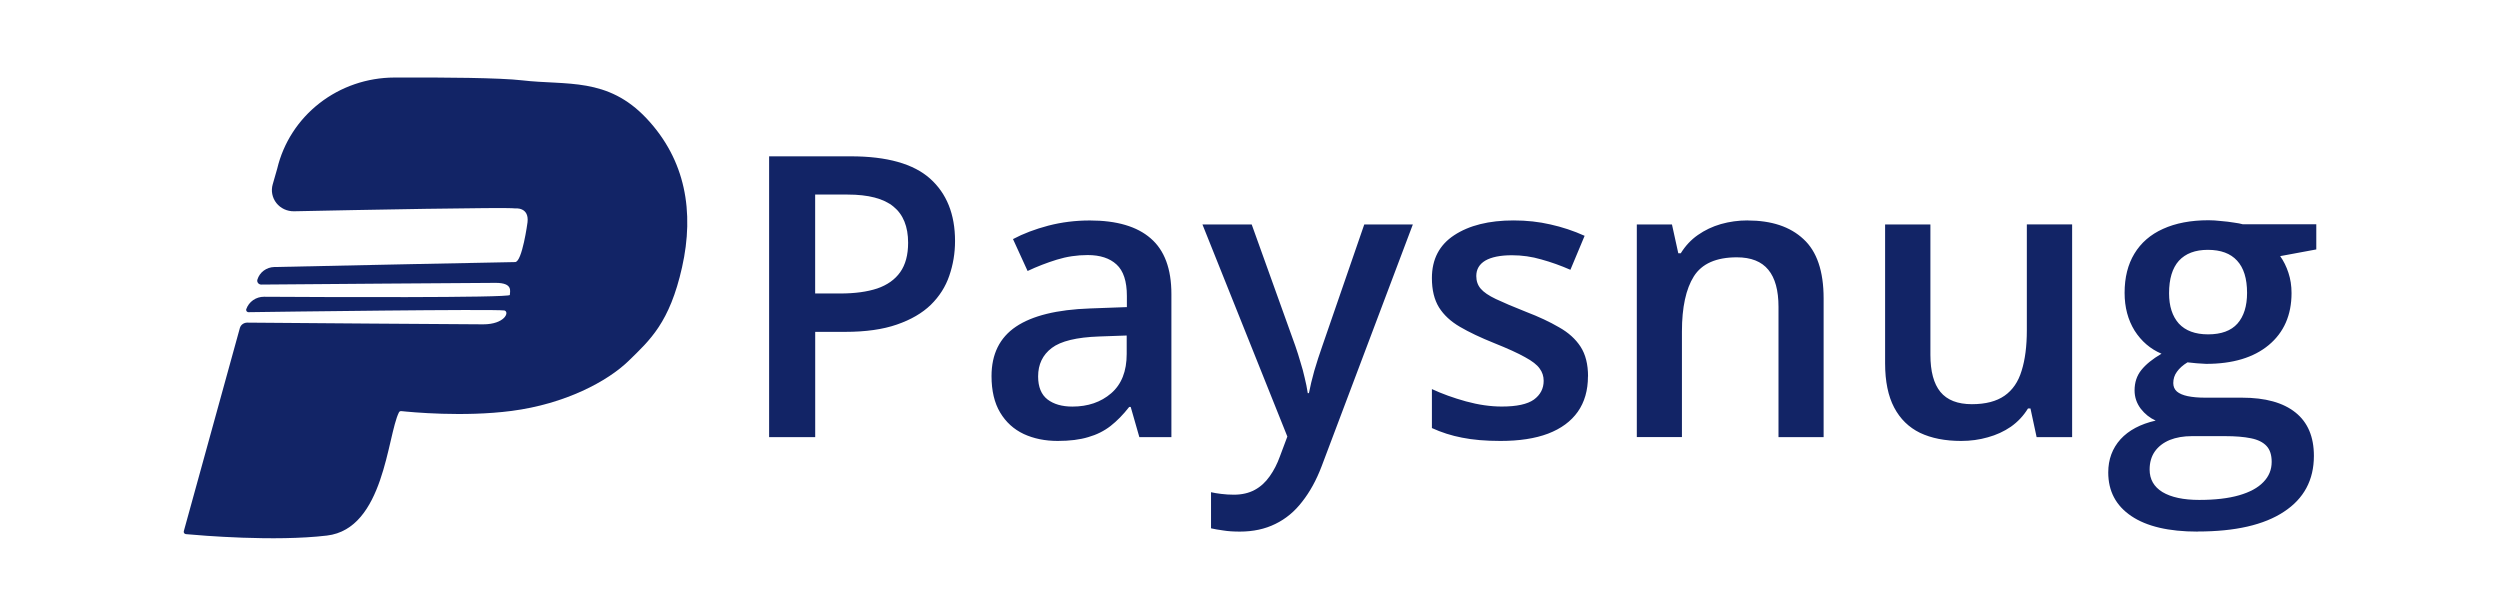 <?xml version="1.0" encoding="UTF-8"?>
<!DOCTYPE svg PUBLIC "-//W3C//DTD SVG 1.1//EN" "http://www.w3.org/Graphics/SVG/1.1/DTD/svg11.dtd">
<!-- Creator: CorelDRAW 2019 (64-Bit) -->
<svg xmlns="http://www.w3.org/2000/svg" xml:space="preserve" width="0.54in" height="0.133in" version="1.1" style="shape-rendering:geometricPrecision; text-rendering:geometricPrecision; image-rendering:optimizeQuality; fill-rule:evenodd; clip-rule:evenodd"
viewBox="0 0 540 133.33"
 xmlns:xlink="http://www.w3.org/1999/xlink">
 <defs>
  <style type="text/css">
   <![CDATA[
    .fil0 {fill:#122466}
   ]]>
  </style>
 </defs>
 <g id="Layer_x0020_1">
  <g id="_1723753677248">
   <path class="fil0" d="M51.28 70.99l-12.15 44.03c-0.02,0.07 -0.02,0.15 -0.01,0.22 0.01,0.07 0.04,0.14 0.08,0.2 0.04,0.06 0.1,0.11 0.17,0.15 0.06,0.04 0.14,0.06 0.21,0.07 3.28,0.3 19.22,1.65 30.54,0.31 12.41,-1.46 13.05,-21.59 15.59,-26.67 0.04,-0.09 0.12,-0.17 0.21,-0.22 0.09,-0.05 0.2,-0.07 0.3,-0.06 2.08,0.22 13.46,1.32 23.89,-0.04 11.54,-1.5 20.76,-6.37 25.37,-10.87 4.61,-4.5 8.85,-8.24 11.54,-20.24 2.69,-11.99 0.77,-23.24 -7.69,-32.23 -8.46,-8.99 -17.3,-7.12 -26.91,-8.24 -4.79,-0.56 -16.84,-0.66 -27.72,-0.61 -5.89,0.02 -11.59,1.98 -16.19,5.56 -4.6,3.58 -7.82,8.57 -9.15,14.16l-0.98 3.42c-0.2,0.69 -0.23,1.41 -0.09,2.11 0.14,0.7 0.44,1.36 0.89,1.93 0.45,0.57 1.03,1.02 1.69,1.33 0.66,0.31 1.39,0.46 2.12,0.45 13.92,-0.29 46.07,-0.91 47.88,-0.62 0,0 3.07,-0.37 2.69,3 0,0 -1.15,8.62 -2.69,8.62 -1.32,0 -41.08,0.83 -52.15,1.07 -0.82,0.02 -1.62,0.29 -2.28,0.78 -0.65,0.48 -1.13,1.16 -1.37,1.93 -0.04,0.13 -0.05,0.26 -0.03,0.39 0.03,0.13 0.08,0.25 0.16,0.36 0.08,0.11 0.19,0.19 0.31,0.25 0.12,0.06 0.26,0.09 0.39,0.09 7.39,-0.06 47.25,-0.37 50.76,-0.37 3.84,0 3.07,1.87 3.07,2.62 0,0.65 -41.7,0.46 -53.22,0.39 -0.85,-0.01 -1.68,0.25 -2.37,0.73 -0.69,0.48 -1.21,1.17 -1.48,1.95 -0.03,0.08 -0.04,0.16 -0.02,0.24 0.02,0.08 0.05,0.15 0.09,0.22 0.05,0.06 0.11,0.11 0.19,0.15 0.07,0.04 0.15,0.05 0.24,0.05 6.38,-0.09 52.91,-0.71 55.41,-0.37 1.15,0.37 0,3 -4.61,3 -4.18,0 -43.67,-0.31 -51.09,-0.37 -0.36,0 -0.7,0.11 -0.99,0.31 -0.29,0.2 -0.5,0.5 -0.6,0.83z"/>
   <path class="fil0" d="M183.54 33.85c7.85,0 13.57,1.61 17.18,4.82 3.6,3.22 5.41,7.72 5.41,13.52 0,2.63 -0.42,5.14 -1.25,7.53 -0.8,2.35 -2.13,4.45 -3.99,6.28 -1.86,1.8 -4.31,3.23 -7.36,4.28 -3.02,1.05 -6.75,1.58 -11.19,1.58l-6.49 0 0 22.79 -9.98 0 0 -60.8 17.67 0zm-0.67 8.28l-7.03 0 0 21.42 5.45 0c3.13,0 5.8,-0.36 7.98,-1.08 2.19,-0.75 3.85,-1.93 4.99,-3.54 1.14,-1.61 1.71,-3.73 1.71,-6.36 0,-3.52 -1.07,-6.14 -3.2,-7.86 -2.11,-1.72 -5.41,-2.58 -9.9,-2.58zm52.44 5.61c5.82,0 10.22,1.29 13.18,3.87 3,2.58 4.49,6.6 4.49,12.06l0 30.98 -6.94 0 -1.87 -6.53 -0.33 0c-1.3,1.67 -2.65,3.04 -4.03,4.12 -1.39,1.08 -3,1.89 -4.83,2.41 -1.8,0.55 -4,0.83 -6.61,0.83 -2.74,0 -5.2,-0.5 -7.36,-1.5 -2.16,-1.02 -3.87,-2.57 -5.11,-4.65 -1.25,-2.08 -1.87,-4.72 -1.87,-7.9 0,-4.74 1.76,-8.31 5.28,-10.69 3.55,-2.39 8.9,-3.7 16.05,-3.95l7.98 -0.29 0 -2.41c0,-3.19 -0.75,-5.46 -2.24,-6.82 -1.47,-1.36 -3.55,-2.04 -6.24,-2.04 -2.3,0 -4.54,0.33 -6.7,1 -2.16,0.67 -4.27,1.48 -6.32,2.45l-3.16 -6.91c2.24,-1.19 4.8,-2.16 7.65,-2.91 2.89,-0.75 5.88,-1.12 8.98,-1.12zm7.98 24.91l-5.95 0.21c-4.88,0.17 -8.3,1 -10.27,2.49 -1.97,1.5 -2.95,3.55 -2.95,6.16 0,2.27 0.68,3.94 2.04,4.99 1.36,1.03 3.15,1.54 5.37,1.54 3.38,0 6.18,-0.96 8.4,-2.87 2.25,-1.94 3.37,-4.78 3.37,-8.52l0 -3.99zm16.43 -24.04l10.65 0 9.44 26.28c0.41,1.19 0.79,2.37 1.12,3.54 0.36,1.14 0.67,2.26 0.91,3.37 0.28,1.11 0.5,2.22 0.67,3.33l0.25 0c0.28,-1.44 0.66,-3.05 1.16,-4.83 0.53,-1.8 1.11,-3.6 1.75,-5.41l9.07 -26.28 10.52 0 -19.75 52.36c-1.14,3 -2.54,5.54 -4.2,7.65 -1.64,2.14 -3.57,3.74 -5.82,4.83 -2.24,1.11 -4.81,1.66 -7.69,1.66 -1.39,0 -2.59,-0.08 -3.62,-0.25 -1.02,-0.14 -1.9,-0.29 -2.62,-0.46l0 -7.82c0.58,0.14 1.31,0.26 2.2,0.37 0.89,0.11 1.8,0.17 2.74,0.17 1.74,0 3.26,-0.35 4.53,-1.04 1.28,-0.69 2.35,-1.68 3.24,-2.95 0.89,-1.25 1.62,-2.67 2.2,-4.28l1.62 -4.32 -18.38 -45.91zm83.46 32.9c0,3.02 -0.74,5.57 -2.2,7.65 -1.47,2.08 -3.62,3.66 -6.44,4.74 -2.8,1.06 -6.24,1.58 -10.31,1.58 -3.21,0 -5.99,-0.24 -8.31,-0.71 -2.3,-0.44 -4.48,-1.14 -6.53,-2.08l0 -8.44c2.19,1.02 4.65,1.91 7.36,2.66 2.74,0.75 5.33,1.12 7.78,1.12 3.22,0 5.53,-0.5 6.94,-1.5 1.41,-1.03 2.12,-2.39 2.12,-4.07 0,-1 -0.29,-1.89 -0.87,-2.66 -0.56,-0.81 -1.61,-1.62 -3.16,-2.46 -1.52,-0.86 -3.77,-1.88 -6.74,-3.07 -2.91,-1.17 -5.36,-2.33 -7.36,-3.5 -1.99,-1.16 -3.5,-2.56 -4.53,-4.2 -1.03,-1.67 -1.54,-3.78 -1.54,-6.36 0,-4.07 1.61,-7.17 4.83,-9.28 3.24,-2.13 7.53,-3.2 12.85,-3.2 2.83,0 5.49,0.29 7.99,0.87 2.52,0.56 4.99,1.37 7.4,2.46l-3.08 7.36c-2.08,-0.91 -4.17,-1.66 -6.28,-2.24 -2.08,-0.61 -4.2,-0.91 -6.37,-0.91 -2.52,0 -4.45,0.39 -5.78,1.16 -1.3,0.78 -1.95,1.89 -1.95,3.33 0,1.08 0.31,2 0.96,2.75 0.63,0.75 1.73,1.5 3.28,2.24 1.58,0.75 3.77,1.68 6.57,2.79 2.74,1.05 5.11,2.16 7.11,3.33 2.02,1.13 3.58,2.54 4.66,4.2 1.08,1.67 1.62,3.81 1.62,6.45zm34.56 -33.77c5.19,0 9.22,1.34 12.1,4.03 2.91,2.66 4.37,6.94 4.37,12.85l0 30.03 -9.77 0 0 -28.2c0,-3.57 -0.73,-6.25 -2.2,-8.03 -1.47,-1.8 -3.74,-2.7 -6.82,-2.7 -4.46,0 -7.57,1.37 -9.31,4.12 -1.72,2.74 -2.58,6.72 -2.58,11.93l0 22.87 -9.77 0 0 -46.04 7.61 0 1.37 6.24 0.54 0c1,-1.61 2.23,-2.93 3.7,-3.95 1.5,-1.05 3.16,-1.84 4.99,-2.37 1.85,-0.52 3.78,-0.79 5.78,-0.79zm70.28 0.87l0 46.04 -7.69 0 -1.33 -6.2 -0.54 0c-0.97,1.58 -2.2,2.89 -3.7,3.95 -1.5,1.03 -3.16,1.79 -4.99,2.29 -1.83,0.53 -3.76,0.79 -5.78,0.79 -3.46,0 -6.43,-0.58 -8.9,-1.75 -2.44,-1.19 -4.31,-3.02 -5.61,-5.49 -1.3,-2.47 -1.96,-5.66 -1.96,-9.57l0 -30.07 9.81 0 0 28.24c0,3.57 0.72,6.25 2.16,8.02 1.47,1.78 3.74,2.66 6.82,2.66 2.97,0 5.32,-0.61 7.07,-1.83 1.75,-1.22 2.98,-3.02 3.7,-5.41 0.75,-2.38 1.13,-5.31 1.13,-8.77l0 -22.92 9.81 0zm27.16 66.5c-6.24,0 -11.02,-1.12 -14.35,-3.37 -3.33,-2.25 -4.99,-5.39 -4.99,-9.44 0,-2.83 0.89,-5.22 2.66,-7.19 1.78,-1.94 4.31,-3.29 7.61,-4.04 -1.25,-0.56 -2.33,-1.41 -3.24,-2.58 -0.89,-1.19 -1.33,-2.51 -1.33,-3.95 0,-1.72 0.48,-3.19 1.46,-4.41 0.97,-1.22 2.43,-2.4 4.37,-3.54 -2.41,-1.02 -4.35,-2.69 -5.82,-4.99 -1.44,-2.33 -2.17,-5.06 -2.17,-8.19 0,-3.33 0.71,-6.15 2.12,-8.48 1.42,-2.35 3.48,-4.15 6.2,-5.37 2.72,-1.24 6,-1.87 9.86,-1.87 0.83,0 1.73,0.06 2.7,0.17 1,0.08 1.91,0.19 2.74,0.33 0.86,0.11 1.51,0.24 1.96,0.37l15.93 0 0 5.45 -7.82 1.45c0.75,1.06 1.35,2.26 1.79,3.62 0.44,1.33 0.67,2.79 0.67,4.37 0,4.77 -1.65,8.53 -4.94,11.27 -3.28,2.72 -7.79,4.07 -13.56,4.07 -1.39,-0.06 -2.73,-0.17 -4.03,-0.33 -1,0.61 -1.76,1.29 -2.29,2.04 -0.53,0.72 -0.79,1.54 -0.79,2.45 0,0.75 0.26,1.36 0.79,1.83 0.52,0.44 1.3,0.78 2.33,1 1.06,0.22 2.33,0.33 3.83,0.33l7.94 0c5.05,0 8.9,1.07 11.56,3.2 2.67,2.13 4,5.26 4,9.4 0,5.24 -2.17,9.27 -6.49,12.1 -4.32,2.86 -10.55,4.28 -18.67,4.28zm0.37 -6.86c3.41,0 6.28,-0.33 8.61,-1 2.33,-0.67 4.09,-1.62 5.28,-2.87 1.19,-1.22 1.79,-2.67 1.79,-4.37 0,-1.5 -0.37,-2.65 -1.12,-3.45 -0.75,-0.8 -1.87,-1.36 -3.37,-1.66 -1.5,-0.31 -3.35,-0.46 -5.57,-0.46l-7.23 0c-1.8,0 -3.4,0.28 -4.78,0.83 -1.39,0.58 -2.47,1.41 -3.24,2.5 -0.75,1.08 -1.12,2.38 -1.12,3.91 0,2.11 0.93,3.73 2.78,4.87 1.89,1.13 4.55,1.7 7.98,1.7zm1.91 -35.85c2.86,0 4.98,-0.78 6.36,-2.33 1.39,-1.58 2.08,-3.8 2.08,-6.65 0,-3.11 -0.72,-5.43 -2.17,-6.99 -1.41,-1.55 -3.52,-2.33 -6.32,-2.33 -2.74,0 -4.83,0.79 -6.28,2.37 -1.41,1.58 -2.12,3.92 -2.12,7.03 0,2.8 0.71,4.99 2.12,6.57 1.44,1.55 3.55,2.33 6.32,2.33z"/>
  </g>
 </g>
</svg>
